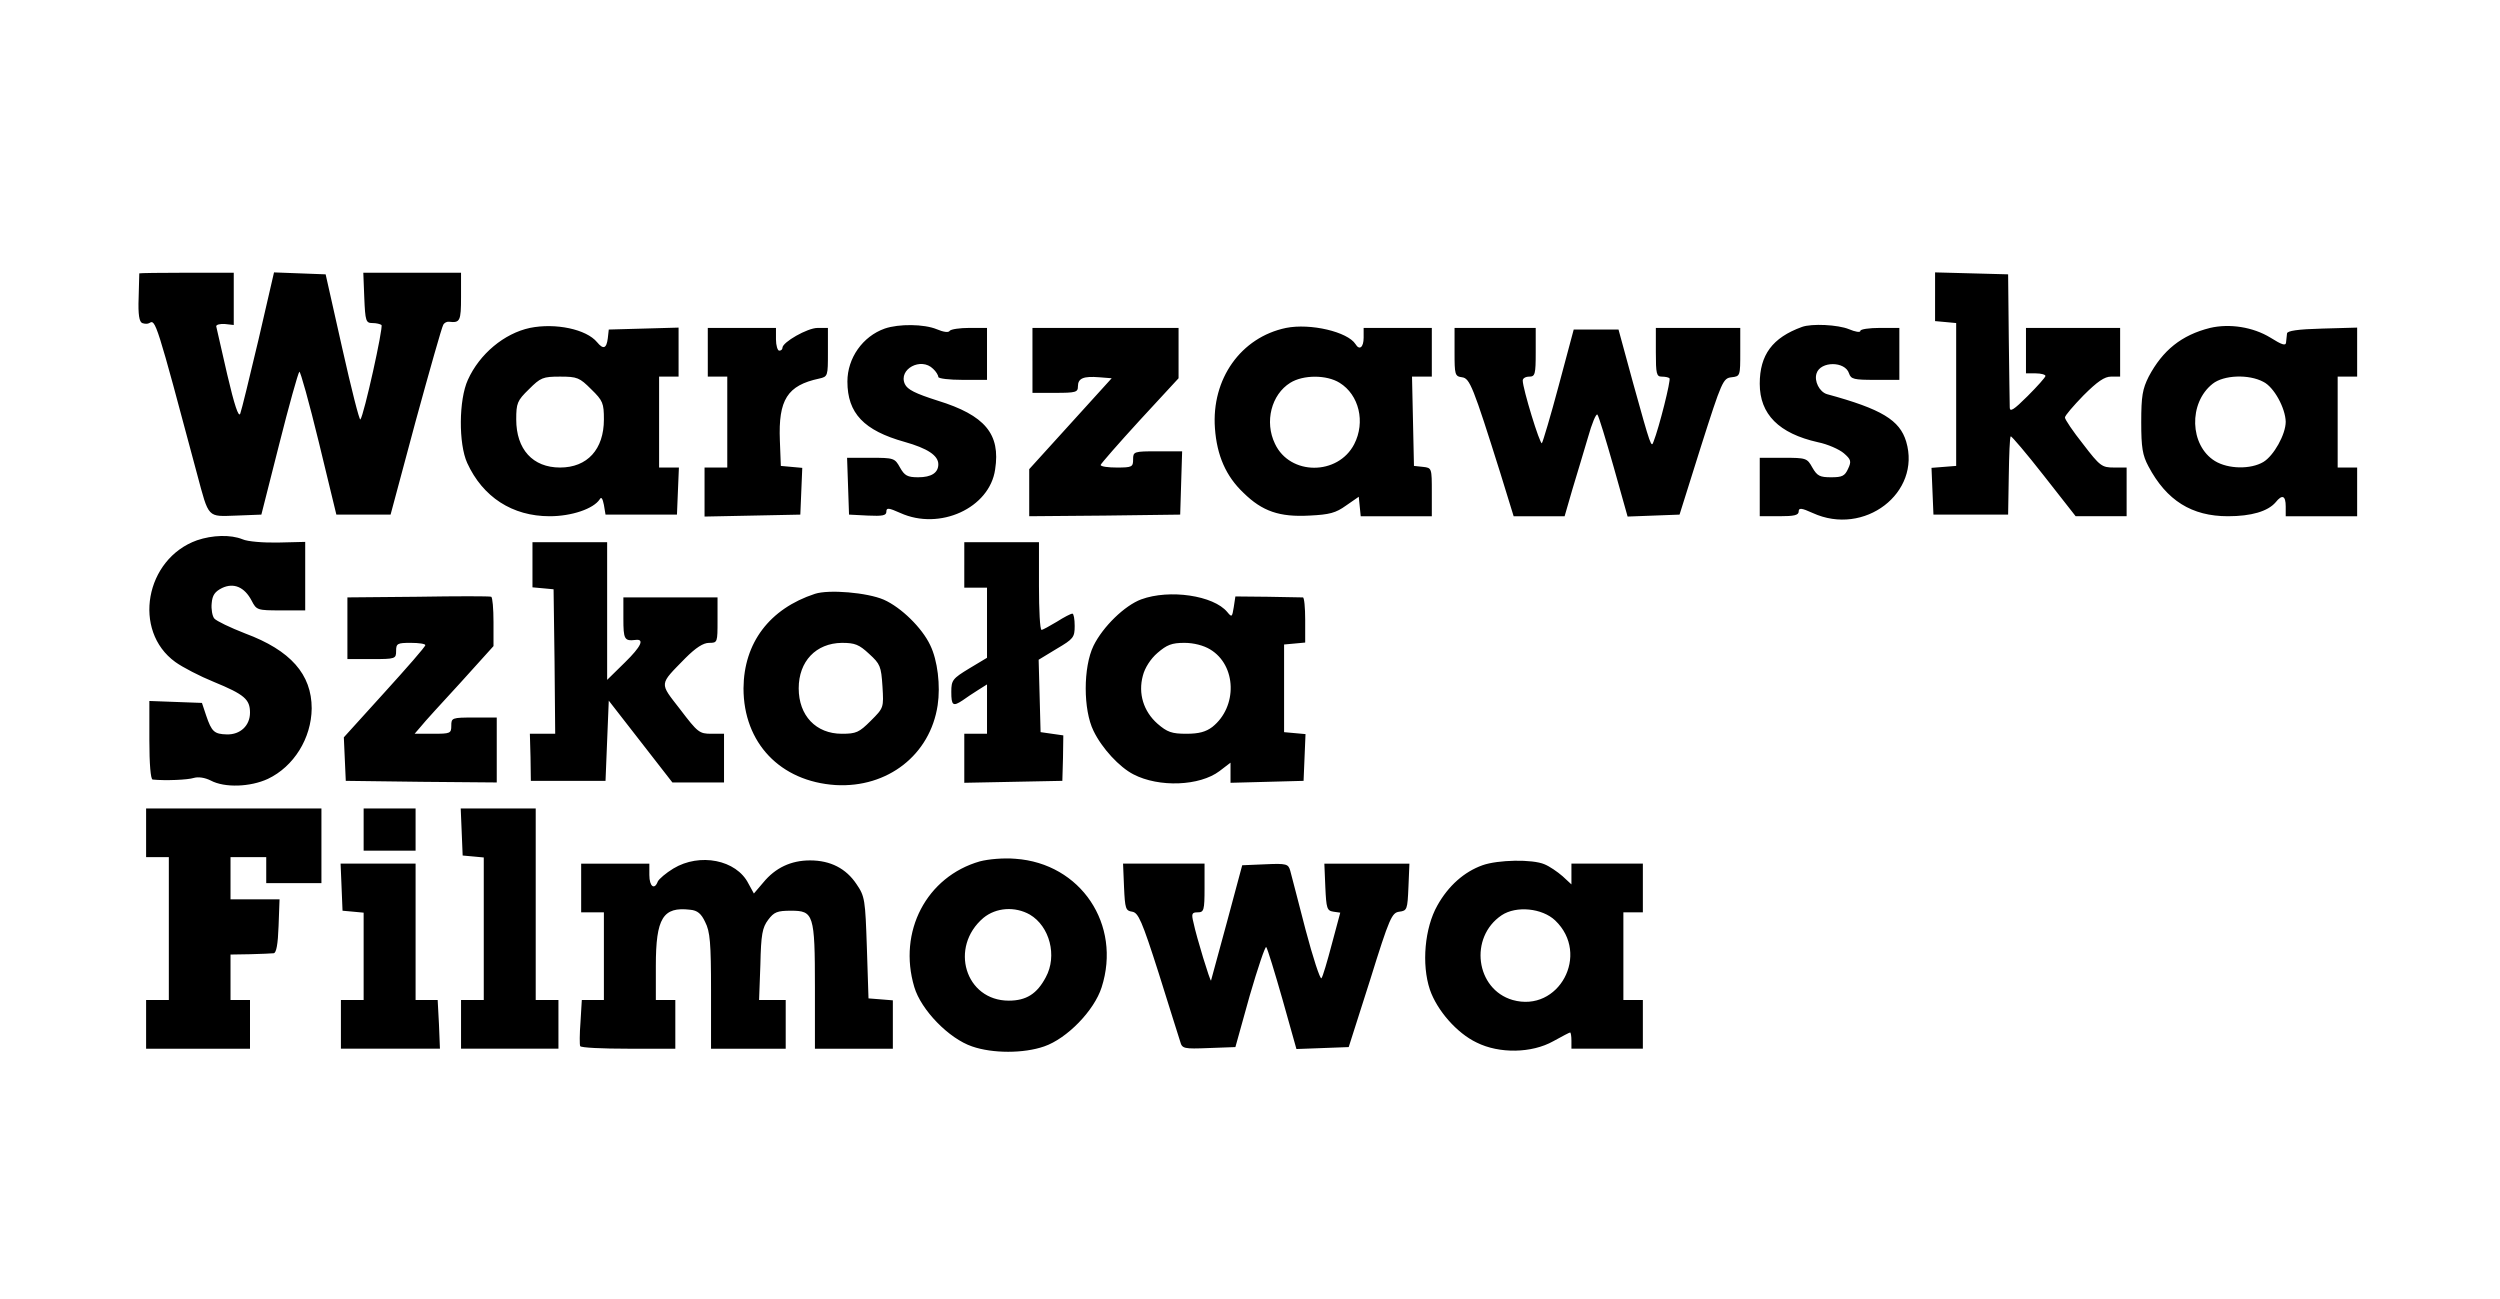 <svg version="1" xmlns="http://www.w3.org/2000/svg" width="770pt" height="400pt" viewBox="0 0 770 400"><path d="M42.9 84.2c0 .2-.1 3.6-.2 7.5-.2 5.3.2 7.4 1.1 7.8.8.3 1.7.3 2.2 0 1.9-1.2 2.1-.7 14.7 46.5 3.7 13.8 3.1 13.1 12.1 12.8l7.7-.3 5.5-21.7c3-11.9 5.8-21.9 6.2-22.3.3-.3 3 9.4 6 21.7l5.4 22.3h16.7l7.7-28.7c4.3-15.7 8.1-29.1 8.5-29.7.3-.7 1.2-1.1 1.8-1 3.4.4 3.7-.2 3.7-7.6v-7.5h-30.1l.3 7.7c.3 7.2.5 7.8 2.5 7.8 1.2 0 2.4.3 2.8.6.6.7-5.4 27.8-6.5 29.1-.3.4-2.8-9.5-5.6-22l-5.1-22.7-7.9-.3-8-.3-4.8 20.8c-2.7 11.4-5.2 21.7-5.6 22.7-.5 1.3-1.8-2.6-4-12-1.7-7.6-3.3-14.3-3.4-14.9 0-.5 1.1-.8 2.7-.7l2.7.3v-16.1h-14.5c-8 0-14.5.1-14.6.2zM596 91.4v7.5l3.3.3 3.2.3v44l-3.8.3-3.8.3.3 7.2.3 7.2h23l.2-11.8c.1-6.5.3-12.1.6-12.3.2-.2 4.8 5.2 10.2 12.1l9.8 12.5h15.7v-15h-3.9c-3.7 0-4.3-.4-9.5-7.2-3.1-3.9-5.6-7.6-5.6-8.2 0-.6 2.6-3.6 5.7-6.8 4.3-4.3 6.5-5.8 8.5-5.8h2.8v-15h-29v14h3c1.7 0 3 .4 3 .8s-2.5 3.2-5.5 6.2c-4.3 4.3-5.5 5-5.5 3.5 0-1.1-.2-10.8-.3-21.5l-.2-19.5-11.2-.3-11.3-.3v7.5zM163.2 101c-7.9 1.7-15.5 8-19.1 16-2.8 6.1-2.9 19.7-.2 25.6 4.8 10.5 13.9 16.4 25.4 16.4 6.8 0 13.5-2.3 15.4-5.2.5-.9.9-.3 1.3 1.7l.5 3h22l.3-7.3.3-7.2h-6.1v-28h6v-15.1l-10.7.3-10.8.3-.3 2.7c-.4 3.2-1.4 3.5-3.3 1.2-3.3-4-12.8-6-20.7-4.4zm18.9 18.9c3.6 3.5 3.9 4.3 3.9 9.3 0 9.2-5.1 14.8-13.5 14.8s-13.5-5.6-13.5-14.8c0-5 .3-5.8 3.9-9.3 3.6-3.6 4.3-3.9 9.6-3.9s6 .3 9.6 3.9zM272.5 101.2c-6.8 2.4-11.5 9.1-11.5 16.3 0 9.8 5.1 15.1 17.6 18.6 7.1 2 10.4 4.2 10.4 6.9 0 2.6-2.1 4-6.2 4-3.3 0-4.2-.5-5.6-3-1.6-2.9-1.9-3-9-3h-7.3l.3 8.7.3 8.8 5.8.3c4.5.2 5.7 0 5.7-1.2 0-1.3.7-1.2 4.3.4 12.1 5.5 27.5-1.5 29.2-13.4 1.7-10.9-3.1-16.7-17.7-21.2-6.9-2.2-9.3-3.4-10.1-5.1-2.1-4.6 5-8.4 8.7-4.7.9.8 1.6 2 1.6 2.5s3.4.9 7.5.9h7.5v-16h-5.4c-3 0-5.7.4-6.1.9-.3.6-1.9.4-4-.5-3.9-1.6-11.6-1.7-16-.2zM396.1 101c-13.9 2.9-23 15.7-21.9 30.9.6 8.4 3.4 14.8 8.8 19.9 5.8 5.7 11.1 7.5 20.3 7 6.2-.3 8.1-.8 11.3-3.1l3.9-2.7.3 3 .3 3h21.9v-7.4c0-7.4 0-7.5-2.7-7.8l-2.8-.3-.3-13.8-.3-13.7h6.1v-15h-21v3c0 3-1.3 4-2.5 2-2.4-3.8-13.9-6.5-21.4-5zm16.5 16.9c6 3.7 8 12.1 4.5 18.9-5 9.7-19.8 9.7-24.4-.1-3.3-6.8-1.1-15.2 4.7-18.8 4-2.5 11.2-2.5 15.2 0zM555 100.7c-9.1 3.3-13 8.6-13 17.5 0 9.4 5.9 15.3 17.9 18 3 .6 6.6 2.2 8 3.4 2.2 1.9 2.4 2.5 1.3 4.8-1 2.2-1.8 2.6-5.2 2.6-3.5 0-4.3-.4-5.8-3-1.6-2.9-1.9-3-8.9-3h-7.3v18h6c4.6 0 6-.3 6-1.5 0-1.1.8-1.1 4.3.5 15.9 7.3 33.5-6.2 28.8-22-2-6.6-7.5-10-24.4-14.6-2.3-.7-4-4-3.2-6.4 1.2-3.8 8.8-3.8 10 0 .6 1.8 1.5 2 8.1 2h7.4v-16h-6c-3.3 0-6 .4-6 .9 0 .6-1.6.3-3.5-.5-3.4-1.4-11.5-1.8-14.5-.7zM680.7 101c-8.8 2.2-14.6 6.9-18.9 15-1.9 3.8-2.3 6-2.3 14 0 7.9.4 10.2 2.2 13.6 5.6 10.6 13.4 15.4 24.5 15.4 7.2 0 12.3-1.5 14.7-4.3 2-2.5 3.1-2.1 3.1 1.3v3h22v-15h-6v-28h6v-15.1l-10.7.3c-7.7.2-10.8.7-10.9 1.5-.1.7-.2 2-.3 2.8-.1 1.1-1.3.7-4.8-1.5-5.4-3.3-12.6-4.4-18.6-3zm16.4 16.6c3.3 1.6 6.8 8.1 6.9 12.3 0 3.9-3.7 10.5-6.9 12.4-3.9 2.3-10.8 2.2-14.9-.3-7.8-4.8-8.2-17.9-.7-23.8 3.4-2.7 11.1-3 15.6-.6zM218 108.5v7.5h6v28h-7v15.1l14.8-.3 14.7-.3.3-7.2.3-7.2-3.3-.3-3.3-.3-.3-7.8c-.5-12.6 2.3-17 12.1-19.1 2.7-.6 2.7-.8 2.7-8.1v-7.5h-3.2c-3.1 0-10.8 4.4-10.8 6.1 0 .5-.4.9-1 .9-.5 0-1-1.6-1-3.5v-3.5h-21v7.5zM318 111v10h7c6.4 0 7-.2 7-2 0-2.5 1.7-3.2 6.6-2.8l3.8.3-12.7 14-12.7 14v14.5l23.3-.2 23.2-.3.3-9.8.3-9.7h-7.6c-7.3 0-7.5.1-7.5 2.5 0 2.3-.3 2.5-5 2.5-2.7 0-5-.3-5-.8.1-.4 5.5-6.6 12-13.7l12-13v-15.5h-45v10zM448 108.4c0 7 .1 7.5 2.3 7.8 2.4.3 3.4 2.8 11.8 29.5l4.1 13.3h15.7l2.4-8.3c1.4-4.5 3.5-11.7 4.8-16 1.2-4.3 2.5-7.4 2.9-7 .4.4 2.6 7.7 5 16.1l4.3 15.3 8-.3 8-.3 6.6-21c6.4-20.1 6.8-21 9.4-21.3 2.7-.3 2.7-.4 2.7-7.8v-7.4h-26v7.5c0 6.6.2 7.5 1.8 7.5 1 0 2.1.2 2.4.5.5.5-3.2 15.2-4.9 19.5-.7 2-.8 1.8-6.3-18l-4.5-16.5h-13.8l-4.6 17.2c-2.5 9.4-4.9 17.4-5.2 17.8-.6.5-5.9-16.8-5.9-19.3 0-.7.9-1.2 2-1.2 1.8 0 2-.7 2-7.5v-7.5h-25v7.4zM60.7 166.4c-16 5.7-20 27.9-6.7 37.5 2.2 1.6 7.6 4.4 11.8 6.1 9.5 3.9 11.2 5.4 11.2 9.5 0 4-3 6.8-7.1 6.7-3.9-.1-4.7-.8-6.4-5.8l-1.3-3.9-8.1-.3-8.1-.3v12.1c0 7.3.4 12 1 12.1 3.9.4 10.9.1 12.7-.5 1.4-.4 3.4-.1 5.2.8 4.3 2.3 12.2 2 17.6-.5 8-3.8 13.4-12.5 13.5-21.7 0-10.5-6.5-17.9-20.5-23.1-4.6-1.8-8.8-3.8-9.5-4.6-.6-.7-1-2.9-.8-4.7.2-2.5 1-3.6 3.2-4.7 3.6-1.7 6.9-.3 9.1 3.9 1.5 2.9 1.7 3 9 3h7.5v-21.1l-8.2.2c-4.6.1-9.6-.3-11.1-1-3.7-1.5-9.3-1.3-14 .3zM164 173.9v7l3.3.3 3.2.3.3 22.2.2 22.3h-7.8l.2 7.2.1 7.3h23l.5-12.4.5-12.3 9.8 12.6 9.8 12.6h15.9v-15h-3.9c-3.7 0-4.2-.4-9.6-7.5-6.5-8.4-6.6-7.4 1.6-15.8 3.2-3.2 5.5-4.7 7.3-4.7 2.6 0 2.6-.1 2.6-7v-7h-29v6.5c0 6.4.3 7 3.7 6.6 2.9-.4 1.8 2-3.2 6.9l-5.5 5.4v-42.4h-23v6.9zM297 174v7h7v21.6l-5.5 3.3c-5.1 3.1-5.5 3.6-5.5 7.2 0 4.2.5 4.6 3.5 2.6 1.1-.8 3.2-2.2 4.8-3.2l2.7-1.7v15.2h-7v15.1l15.1-.3 15.1-.3.2-7 .1-7-3.5-.5-3.5-.5-.3-11.2-.3-11.1 5.6-3.4c5.1-3 5.5-3.5 5.5-7 0-2.1-.3-3.8-.7-3.8-.5 0-2.6 1.1-4.8 2.5-2.2 1.3-4.3 2.5-4.7 2.5-.5 0-.8-6.1-.8-13.5v-13.5h-23v7zM251 182.9c-14 4.6-21.9 15.1-22 29.1 0 16.8 11.3 28.7 28.4 29.8 16 .9 29.1-9.3 31.4-24.6.9-6 0-13.8-2.3-18.5-2.5-5.3-8.9-11.6-14.3-14-5.1-2.2-16.9-3.2-21.2-1.8zm16.7 18.5c3.4 3.1 3.7 3.8 4.1 10 .4 6.6.4 6.6-3.6 10.6-3.6 3.6-4.5 4-8.9 4-8 0-13.3-5.6-13.3-14 0-8.3 5.3-13.9 13.3-14 4 0 5.3.5 8.4 3.4zM128.8 183.8l-21.8.2v19h7.5c7.3 0 7.5-.1 7.5-2.5 0-2.3.4-2.5 4.5-2.5 2.5 0 4.5.3 4.5.7 0 .5-5.7 7-12.6 14.6l-12.5 13.8.3 6.7.3 6.7 23.3.3 23.2.2v-20h-7c-6.8 0-7 .1-7 2.5s-.3 2.5-5.7 2.5h-5.6l1.9-2.2c1-1.3 6.5-7.3 12.2-13.5l10.2-11.3v-7.4c0-4.1-.3-7.6-.7-7.8-.5-.2-10.6-.2-22.5 0zM351.5 184.6c-5.1 1.9-11.8 8.4-14.7 14.3-3.2 6.6-3.2 19.7 0 26.2 2.6 5.4 8 11.2 12.3 13.4 7.9 4.1 20.4 3.6 26.5-1l3.4-2.6v6.2l11.3-.3 11.2-.3.3-7.2.3-7.2-3.3-.3-3.3-.3v-27l3.3-.3 3.2-.3v-7c0-3.8-.3-6.9-.7-6.9-.5 0-5.3-.1-10.8-.2l-10-.1-.5 3.3c-.5 3.1-.6 3.2-2 1.5-4.2-5.1-17.8-7.1-26.5-3.9zm21.2 15.4c8.2 4.9 8.5 17.7.7 23.9-2 1.5-4.1 2.1-8 2.1-4.5 0-5.9-.5-8.9-3.1-4.3-3.8-6-9.3-4.5-14.8.6-2.4 2.4-5.2 4.5-7 2.9-2.5 4.4-3.1 8.3-3.1 2.9 0 5.9.8 7.9 2zM45 256.5v7.5h7v44h-7v15h32v-15h-6v-14l6-.1c3.3-.1 6.6-.2 7.3-.3.8-.1 1.3-2.7 1.5-8.4l.3-8.2h-15.1v-13h11v8h17v-23h-54v7.5zM112 255.5v6.5h16v-13h-16v6.5zM142.2 256.2l.3 7.3 3.3.3 3.2.3v43.9h-7v15h30v-15h-7v-59h-23.1l.3 7.2zM301.8 265.3c-16.4 4.7-25.3 21.6-20.2 38.7 2.1 7.1 10.7 15.9 17.8 18.3 6.3 2.2 15.9 2.2 22.2 0 7-2.4 15.4-11 17.7-18.2 6.2-19.3-6.4-38.2-26.6-39.6-3.6-.3-8.2.1-10.9.8zm15.4 16.4c6.1 3.6 8.5 12.7 4.9 19.3-2.7 5.1-6 7.2-11.4 7.2-13.4 0-18.4-16.5-7.8-25.5 3.9-3.2 9.7-3.6 14.3-1zM207.4 267.5c-2.3 1.4-4.4 3.2-4.8 4-1 2.7-2.6 1.6-2.6-2v-3.5h-21v15h7v27h-6.8l-.4 6.7c-.3 3.8-.3 7.1-.1 7.5.2.5 6.9.8 14.9.8h14.4v-15h-6v-10.5c0-14.8 2.2-18.3 10.6-17.3 2.2.2 3.4 1.2 4.6 3.8 1.5 2.9 1.8 6.4 1.8 21.2v17.8h23v-15h-8.2l.4-10.9c.2-9.3.6-11.4 2.4-13.8 1.8-2.4 2.8-2.8 7-2.8 7 0 7.4 1 7.4 23.7v18.8h24v-14.9l-3.7-.3-3.8-.3-.5-15.6c-.5-14.8-.6-15.8-3.2-19.6-3.2-4.8-8-7.3-14.3-7.3-5.9 0-10.7 2.3-14.4 6.8l-2.9 3.4-1.7-3.1c-3.7-7.3-15-9.5-23.1-4.6zM456.6 266.5c-5.6 2-10.5 6.3-13.9 12.4-3.9 6.9-4.9 18.1-2.3 25.9 2.2 6.4 8.3 13.4 14.4 16.3 7 3.5 17 3.3 23.6-.4 2.7-1.5 5-2.7 5.2-2.7.2 0 .4 1.1.4 2.5v2.5h22v-15h-6v-27h6v-15h-22v6.4l-2.7-2.5c-1.6-1.4-4.1-3.1-5.6-3.7-3.7-1.6-14.3-1.4-19.1.3zm22.4 17c10.9 10.4 1.1 28.5-13.1 24.5-11.4-3.3-13.5-19.3-3.4-26.1 4.5-3 12.5-2.2 16.5 1.6zM105.2 273.2l.3 7.3 3.3.3 3.2.3v26.9h-7v15h30.5l-.3-7.5-.4-7.5h-6.8v-42h-23.1l.3 7.2zM346.2 273.2c.3 6.7.5 7.3 2.5 7.6 1.9.3 3 2.7 8.2 19 3.2 10.3 6.2 19.7 6.6 21 .6 2.2 1.1 2.3 8.8 2l8.2-.3 4.4-15.8c2.5-8.6 4.8-15.4 5.1-15 .4.5 2.6 7.7 5 16.1l4.3 15.3 8.1-.3 8-.3 6.6-20.7c6-19.3 6.7-20.7 9-21 2.4-.3 2.5-.7 2.8-7.6l.3-7.2h-26.2l.3 7.2c.3 6.6.5 7.3 2.5 7.6l2.1.3-2.6 9.7c-1.4 5.3-2.8 10.1-3.2 10.5-.4.4-2.6-6.3-4.9-15-2.2-8.7-4.4-16.8-4.7-18.1-.6-2.1-1.1-2.3-7.7-2l-7.1.3-4.7 17.5c-2.6 9.6-4.8 17.7-4.9 18-.2.6-4.5-13.4-5.4-17.8-.7-2.8-.5-3.2 1.3-3.2 1.9 0 2.1-.6 2.1-7.5v-7.5h-25.1l.3 7.2z"/></svg>